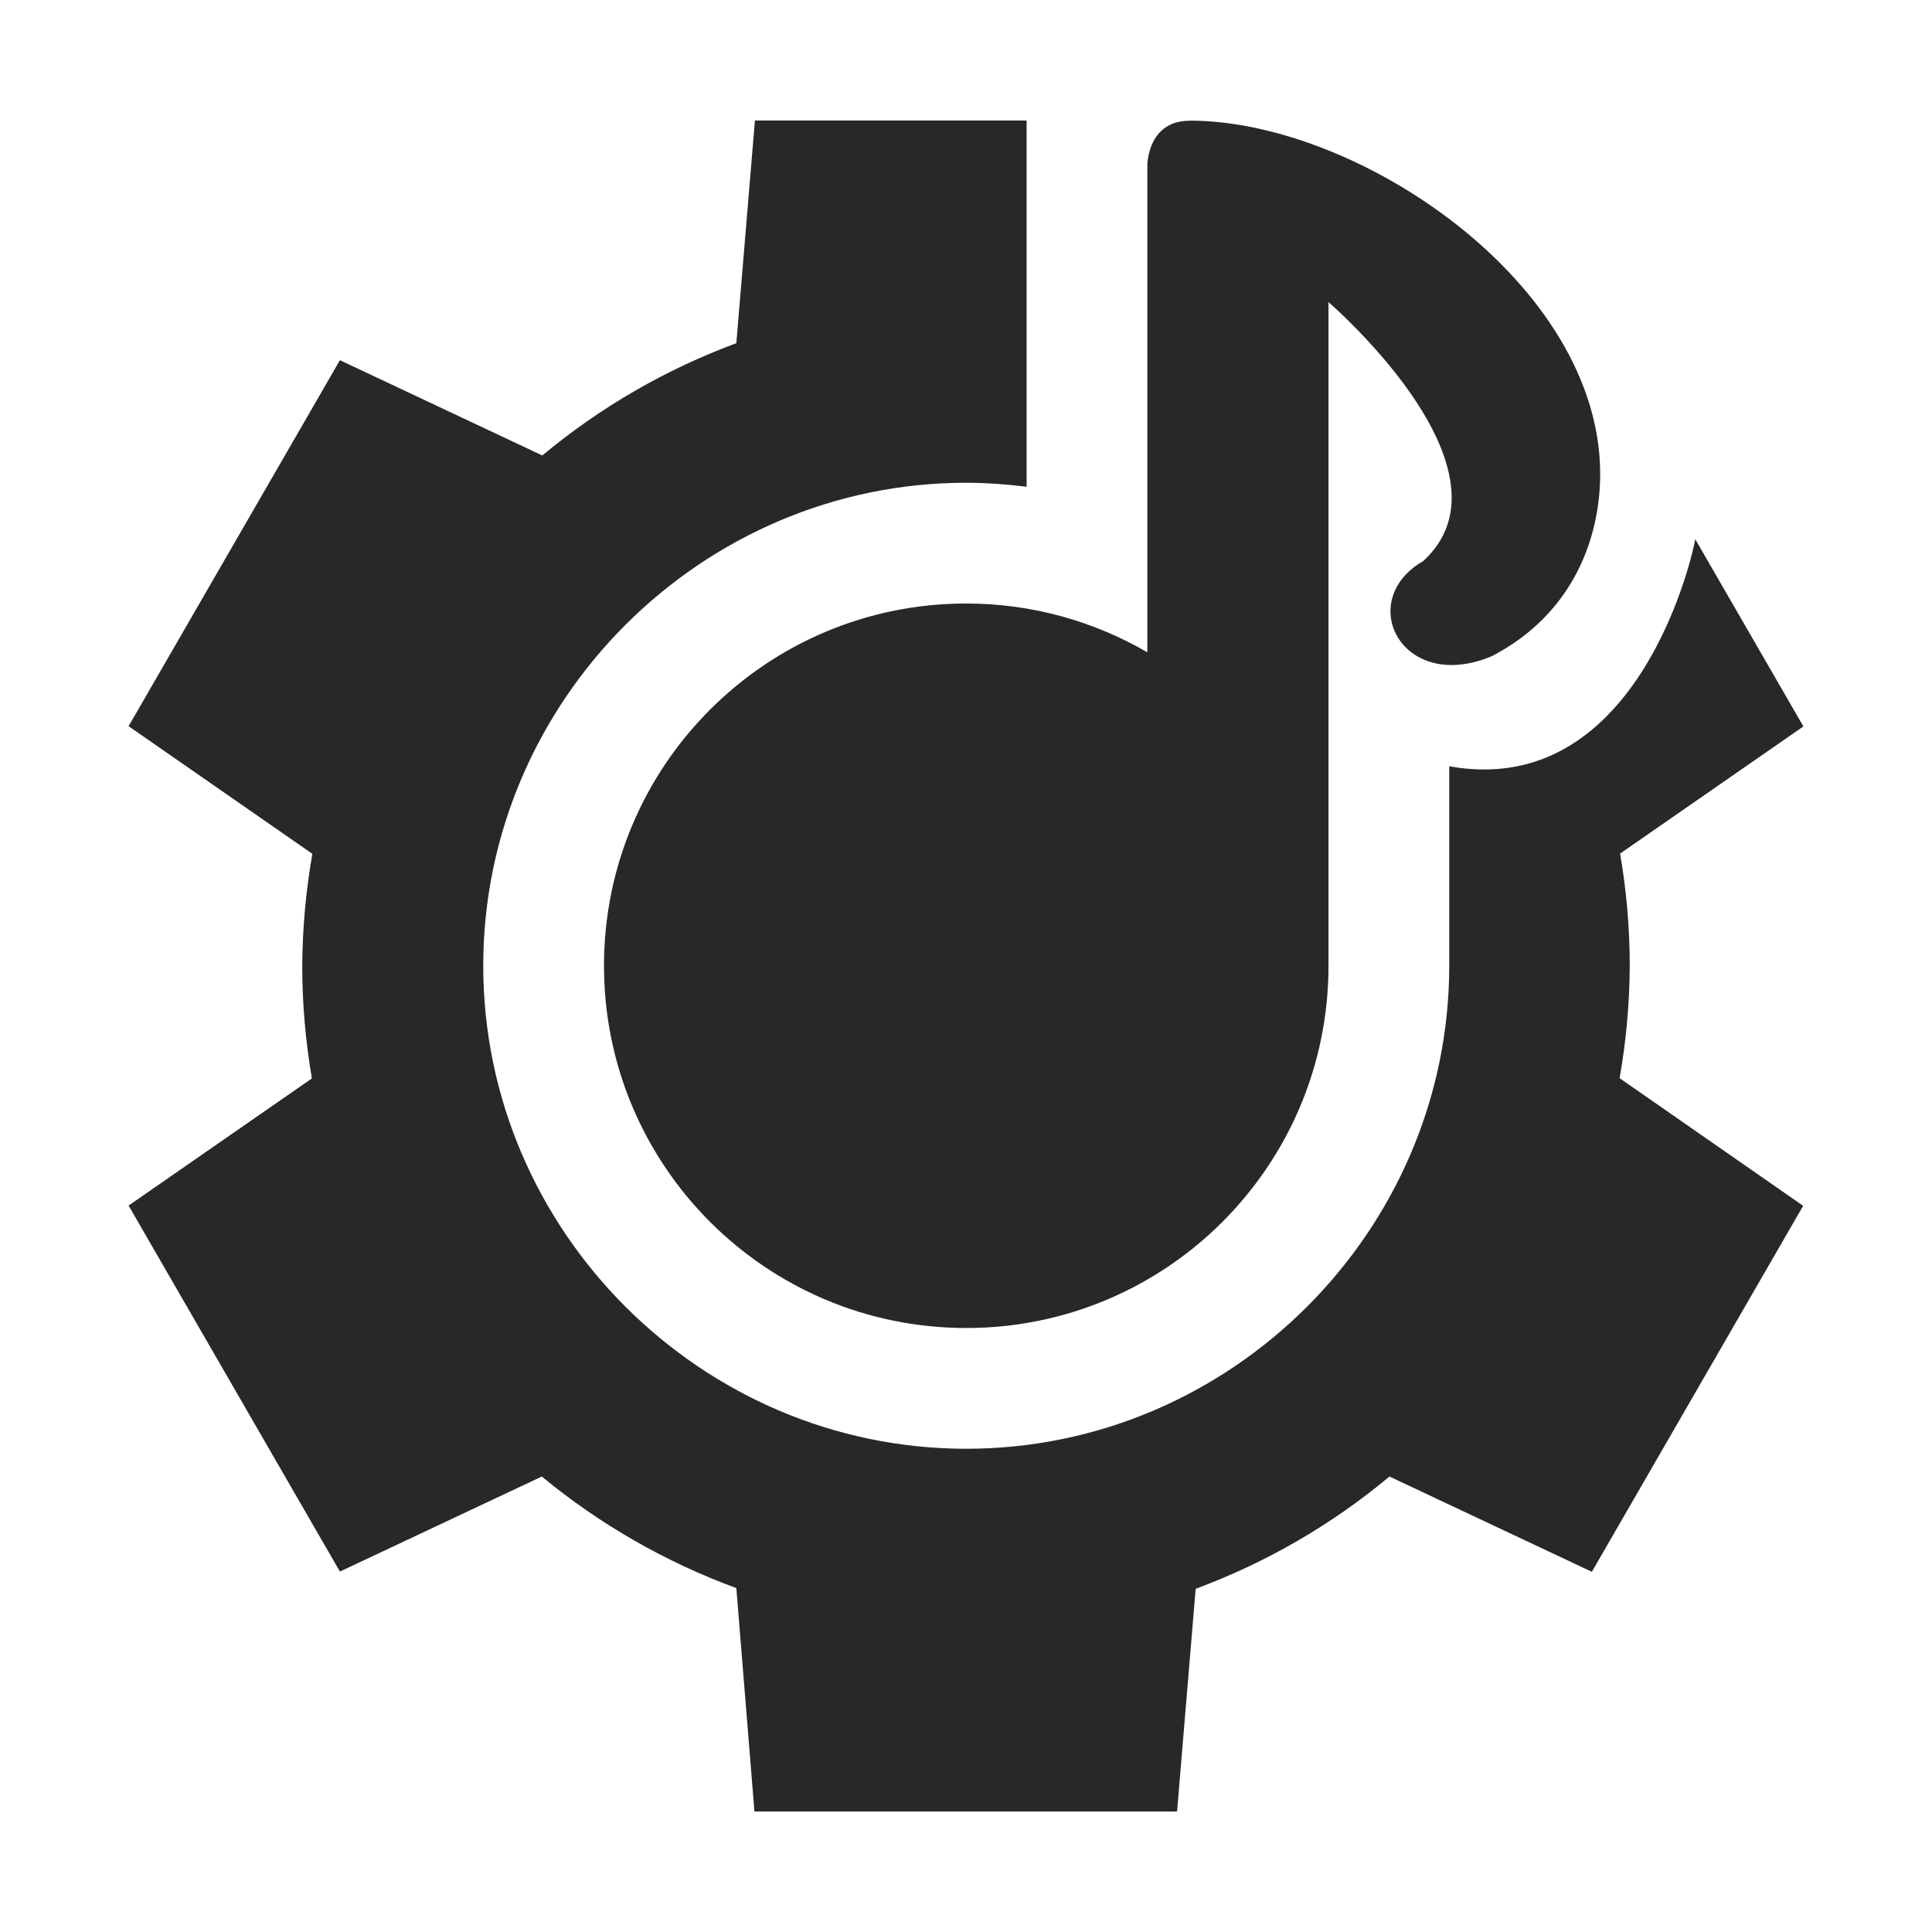 <svg width="16" height="16" version="1.1" xmlns="http://www.w3.org/2000/svg">
  <defs>
    <style id="current-color-scheme" type="text/css">.ColorScheme-Text { color:#282828; } .ColorScheme-Highlight { color:#458588; }</style>
  </defs>
  <path class="ColorScheme-Text" d="m9.852 1c-0.35 0-0.35 0.367-0.35 0.367v4.035c-0.442-0.256-0.953-0.404-1.5-0.404-1.657 0-3 1.343-3 3 0 1.657 1.343 3 3 3s3-1.343 3-3c0-0.003 1.57e-4 -0.006 0-0.01v-5.486s0.706 0.608 0.943 1.238c0.121 0.322 0.121 0.65-0.158 0.906-0.227 0.13-0.301 0.331-0.262 0.506 0.06 0.266 0.383 0.472 0.832 0.281 0.675-0.352 0.895-0.983 0.895-1.508 0-1.575-2-2.926-3.4-2.926zm-3.6-0.002-0.154 1.844c-0.585 0.217-1.128 0.531-1.607 0.93l-1.676-0.789-1.75 3.031 1.522 1.057c-0.054 0.306-0.082 0.617-0.084 0.928 1.98e-4 0.312 0.027 0.624 0.08 0.932l-1.518 1.053 1.75 3.031 1.672-0.787c0.481 0.397 1.026 0.709 1.611 0.924l0.15 1.85h3.5l0.154-1.844c0.584-0.217 1.127-0.531 1.605-0.93l1.676 0.789 1.75-3.031-1.52-1.057c0.054-0.306 0.082-0.617 0.084-0.928-1.98e-4 -0.312-0.027-0.624-0.08-0.932l1.518-1.053-0.896-1.551c-0.002 0.046-0.443 2.168-2.037 1.881v1.652c0 2.192-1.803 4-4 4-2.194 0-4-1.805-4-4 0-2.193 1.805-4 4-4 0.167 6.069e-4 0.334 0.012 0.5 0.033v-3.033z" fill="currentColor"/>
</svg>

